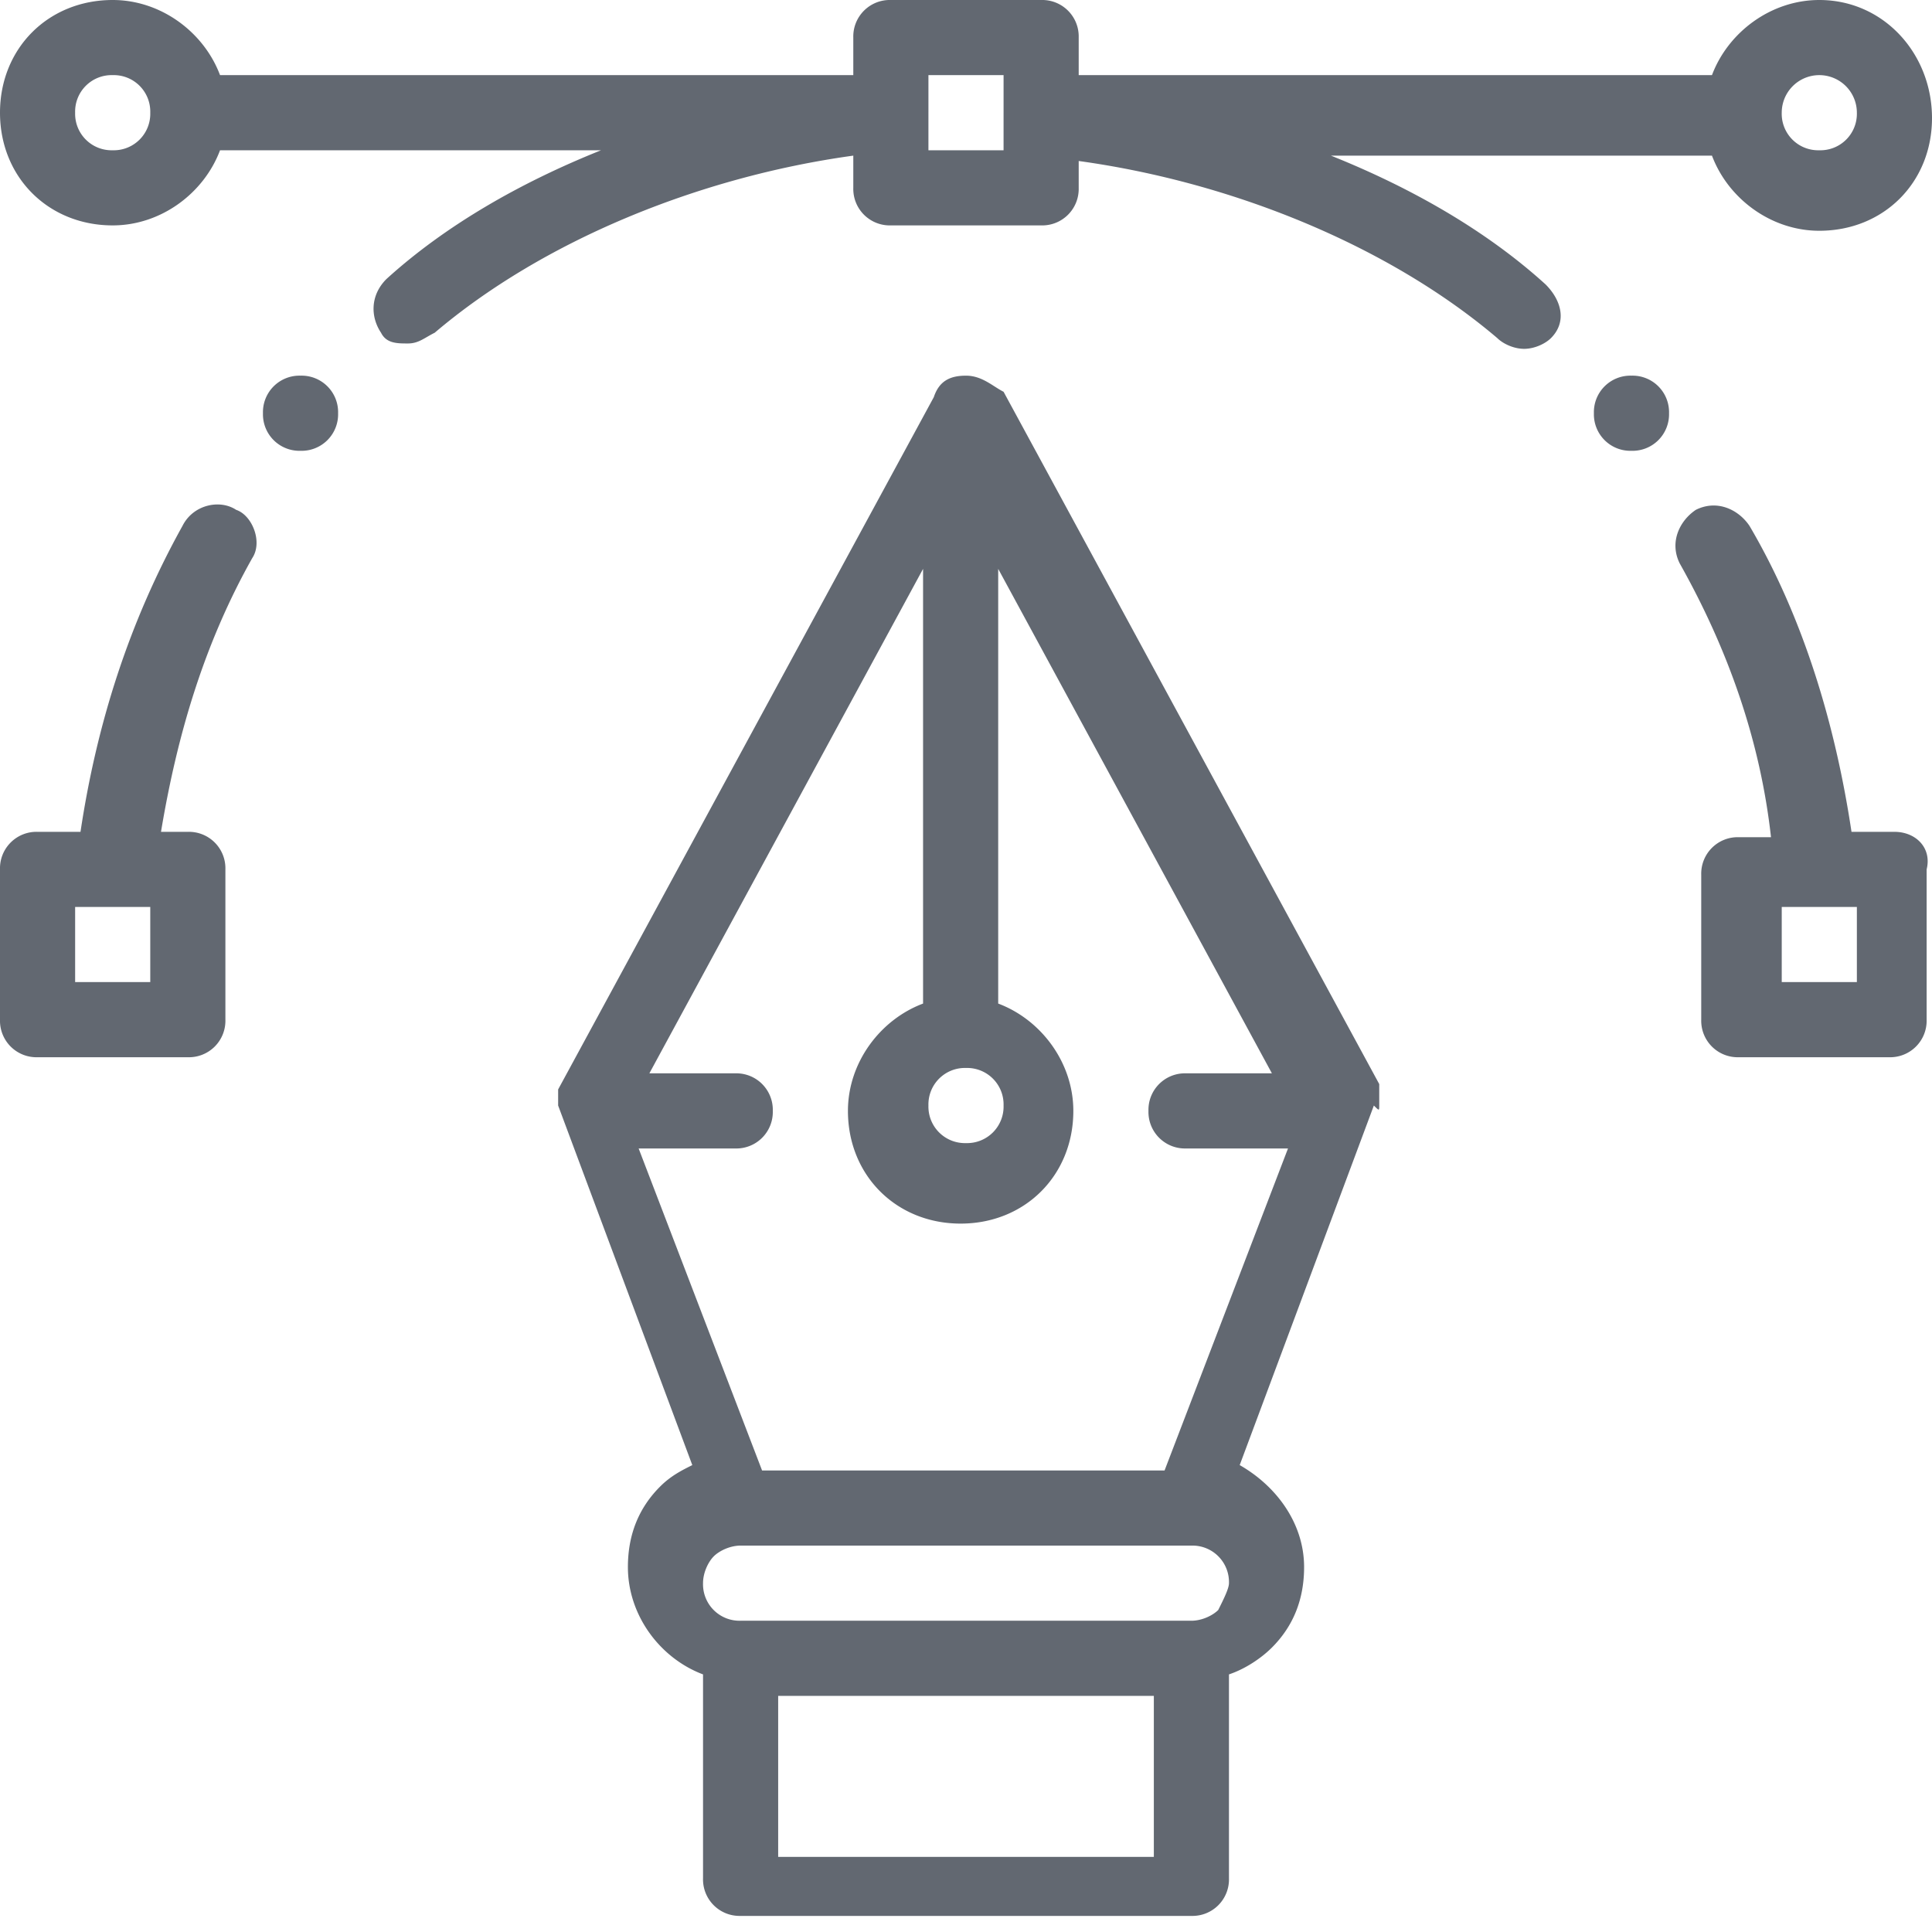 <svg xmlns="http://www.w3.org/2000/svg" opacity=".7" viewBox="0 0 36 36" fill="#1f2835"><path d="M30.4 7a.68.68 0 0 0-.7.7.68.68 0 0 0 .7.7.68.68 0 0 0 .7-.7.68.68 0 0 0-.7-.7zM5.6 7a.68.68 0 0 0-.7.7.68.68 0 0 0 .7.7.68.68 0 0 0 .7-.7.68.68 0 0 0-.7-.7zm29.7 8.5h-.8c-.3-2-.9-4-1.9-5.7-.2-.3-.6-.5-1-.3-.3.2-.5.6-.3 1 .9 1.6 1.5 3.3 1.7 5.1h-.6a.68.68 0 0 0-.7.7V19a.68.68 0 0 0 .7.7h2.8a.68.68 0 0 0 .7-.7v-2.8c.1-.4-.2-.7-.6-.7zm-.7 2.8h-1.4v-1.4h1.4v1.4zm-8.9 2.3c0-.1 0-.1 0 0v-.4l-7-12.9c-.2-.1-.4-.3-.7-.3s-.5.1-.6.4l-7 12.9v.3l2.5 6.7c-.2.1-.4.2-.6.4-.4.4-.6.9-.6 1.5 0 .9.6 1.7 1.4 2V35a.68.68 0 0 0 .7.7h8.4a.68.68 0 0 0 .7-.7v-3.8c.3-.1.6-.3.8-.5.4-.4.6-.9.6-1.5 0-.8-.5-1.5-1.2-1.9l2.5-6.7c.1.1.1.1.1 0zm-7.7-.7a.68.68 0 0 1 .7.7.68.68 0 0 1-.7.7.68.68 0 0 1-.7-.7.68.68 0 0 1 .7-.7zm3.5 14.7h-7v-3h7v3zm1.2-4.6c-.1.1-.3.2-.5.2h-8.4a.68.68 0 0 1-.7-.7c0-.2.1-.4.2-.5s.3-.2.5-.2h8.4a.68.68 0 0 1 .7.7c0 .1-.1.3-.2.5zm-1-2.6h-7.5l-2.3-6h1.8a.68.68 0 0 0 .7-.7.68.68 0 0 0-.7-.7h-1.6l5.1-9.4v8.1c-.8.3-1.4 1.1-1.4 2 0 1.2.9 2.1 2.1 2.1s2.1-.9 2.1-2.1c0-.9-.6-1.7-1.4-2v-8.1l5.1 9.4h-1.6a.68.68 0 0 0-.7.7.68.68 0 0 0 .7.7H24l-2.3 6zM4.4 9.5c-.3-.2-.8-.1-1 .3-1 1.8-1.6 3.7-1.9 5.7H.7a.68.68 0 0 0-.7.7V19a.68.68 0 0 0 .7.7h2.8a.68.68 0 0 0 .7-.7v-2.8a.68.68 0 0 0-.7-.7H3c.3-1.8.8-3.5 1.7-5.1.2-.3 0-.8-.3-.9zm-1.6 8.8H1.4v-1.4h1.4v1.4zM33.9 0c-.9 0-1.7.6-2 1.4H20.1V.7a.68.68 0 0 0-.7-.7h-2.8a.68.68 0 0 0-.7.7v.7H4.1C3.8.6 3 0 2.1 0 .9 0 0 .9 0 2.1s.9 2.1 2.1 2.1c.9 0 1.7-.6 2-1.4h7.1c-1.5.6-2.9 1.4-4 2.4-.3.3-.3.7-.1 1 .1.2.3.2.5.2s.3-.1.5-.2c2-1.7 4.9-2.9 7.8-3.3v.6a.68.68 0 0 0 .7.7h2.8a.68.68 0 0 0 .7-.7V3c2.9.4 5.8 1.6 7.8 3.3.1.1.3.2.5.2s.4-.1.5-.2c.3-.3.2-.7-.1-1-1.1-1-2.5-1.8-4-2.4h7.1c.3.8 1.1 1.4 2 1.4 1.2 0 2.1-.9 2.1-2.1S35.1 0 33.9 0zM2.1 2.8a.68.68 0 0 1-.7-.7.68.68 0 0 1 .7-.7.68.68 0 0 1 .7.7.68.68 0 0 1-.7.7zm16.6-.7v.7h-1.4V1.4h1.4v.7zm15.2.7a.68.68 0 0 1-.7-.7.7.7 0 1 1 1.4 0 .68.68 0 0 1-.7.7z"/></svg>